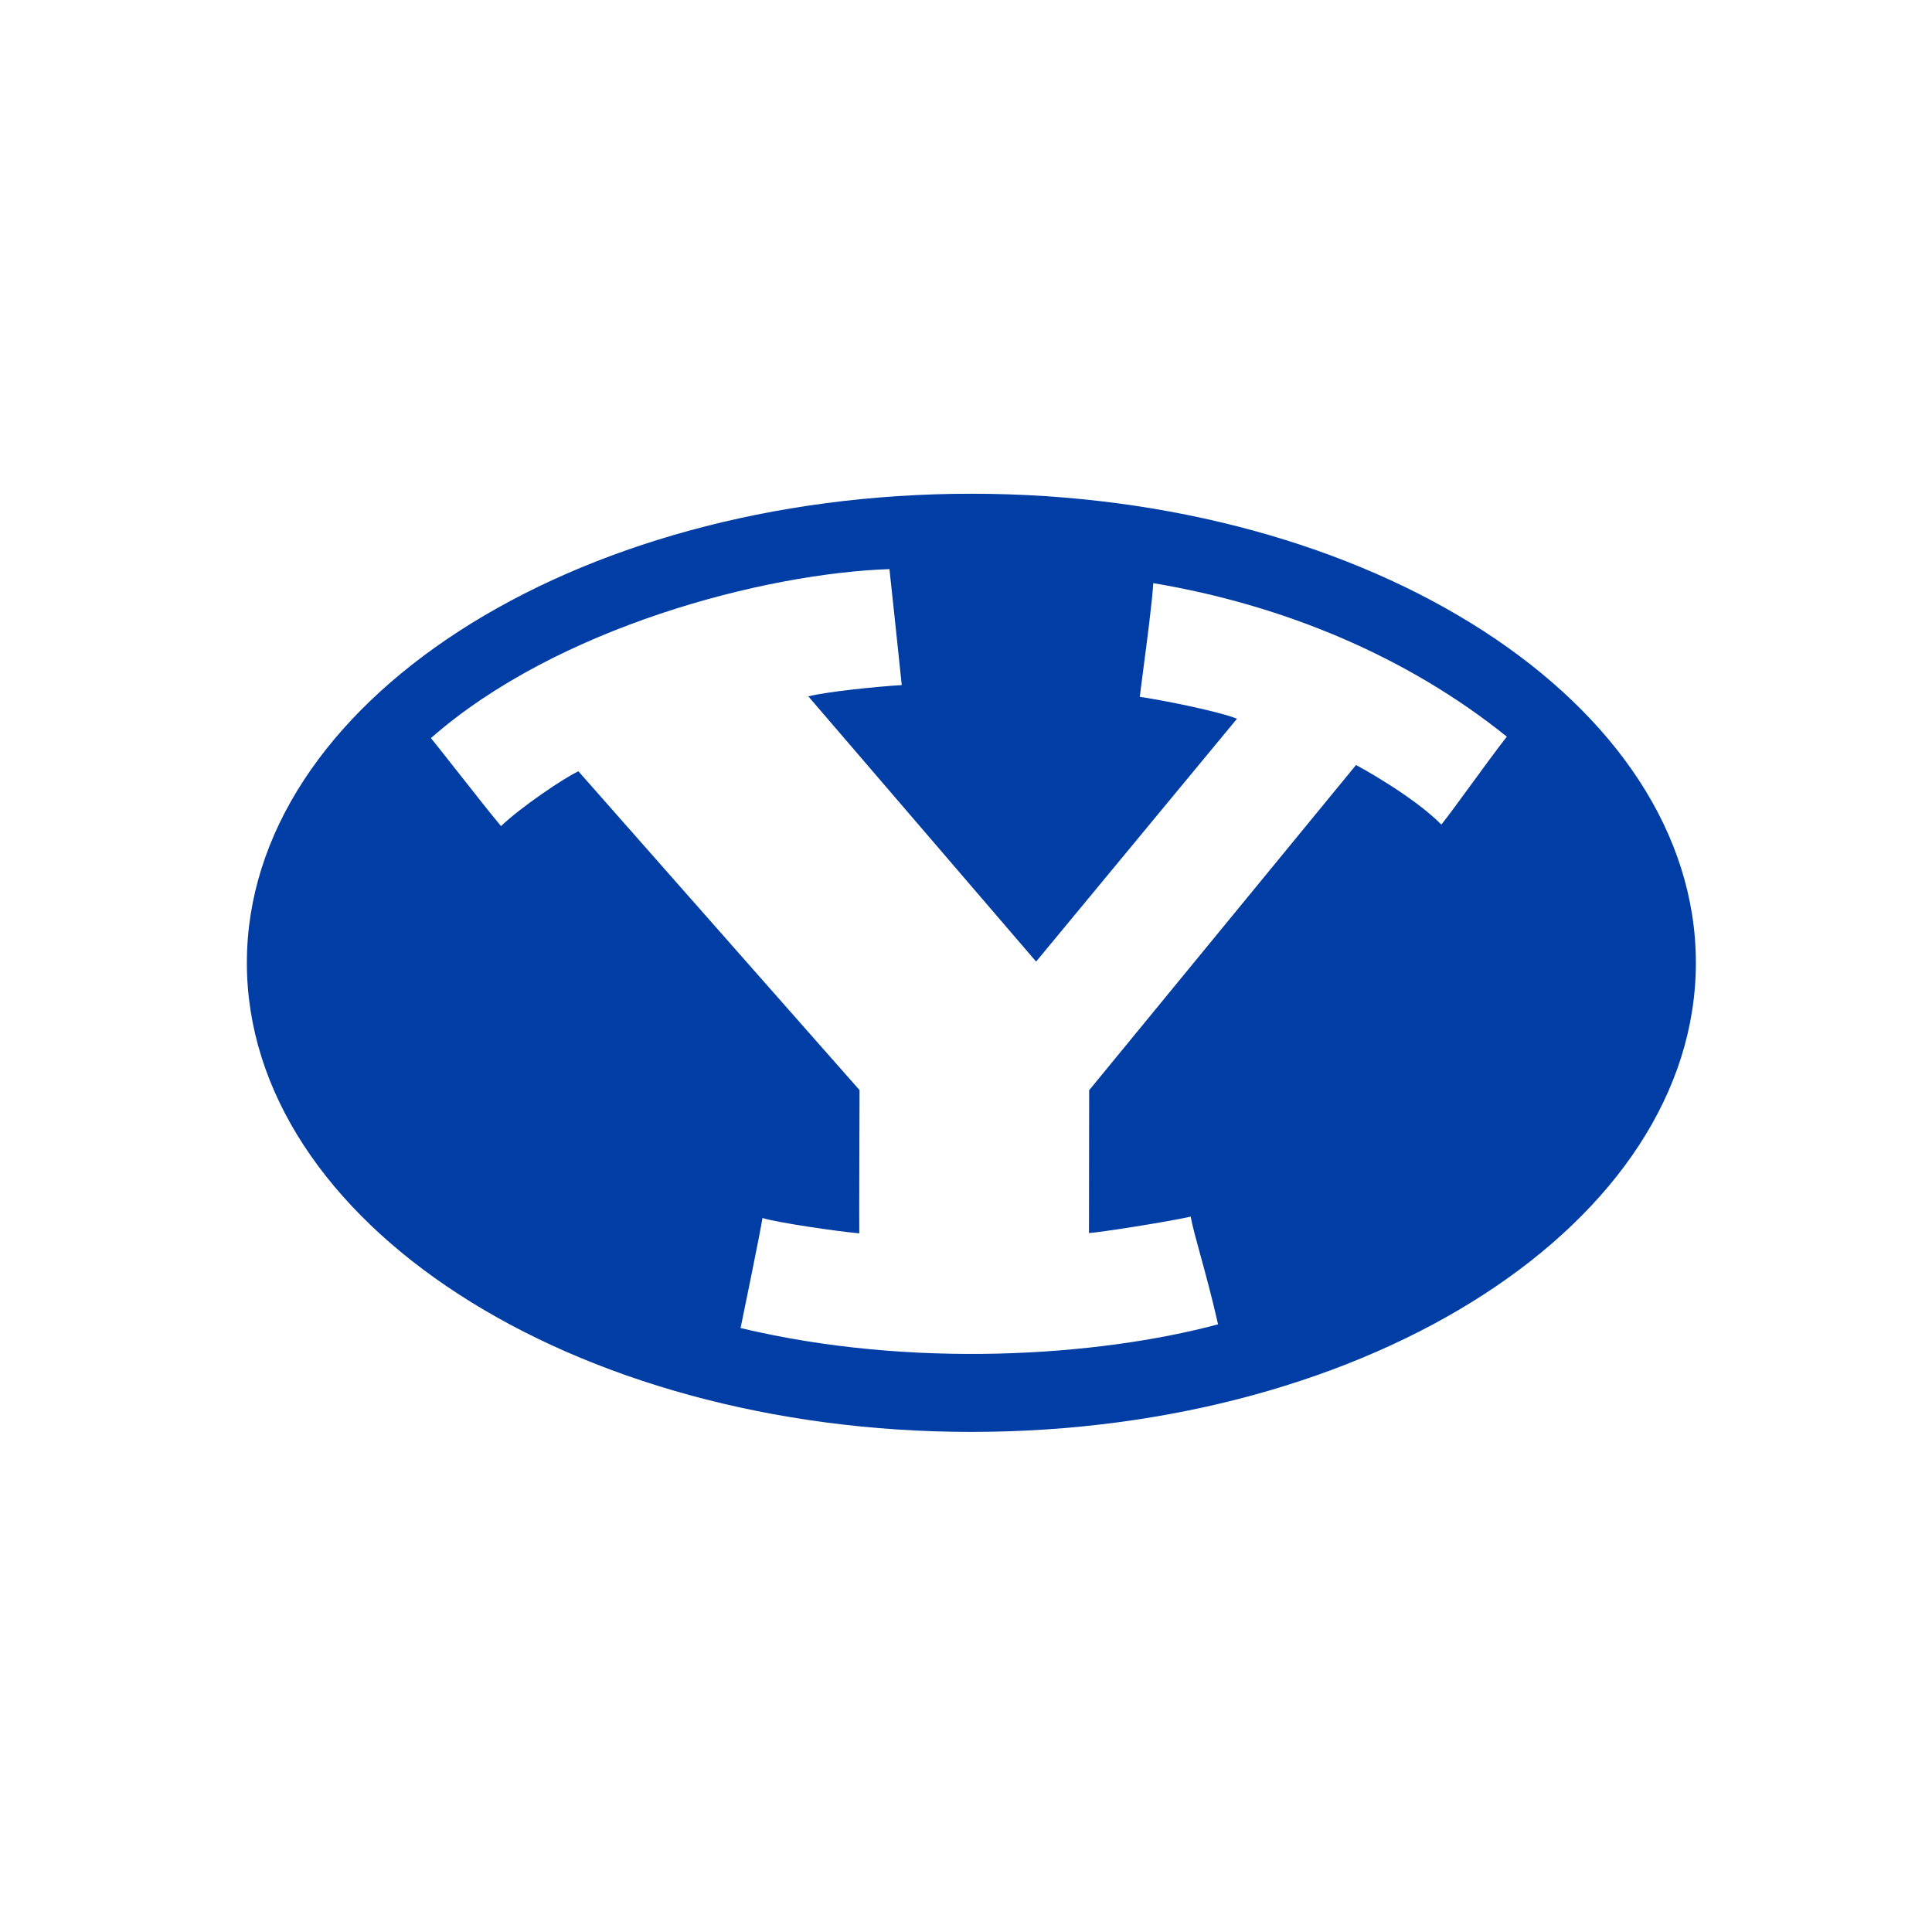 <svg xmlns="http://www.w3.org/2000/svg" width="180" height="180" fill="none"><path fill="#003DA5" fill-rule="evenodd" d="M23 89.703C23 65.567 53.221 46 90.498 46 127.78 46 158 65.568 158 89.703c0 24.137-30.221 43.704-67.502 43.704C53.221 133.407 23 113.84 23 89.703Zm92.249-22.742c-1.872-.74-7.441-1.822-9.061-2.036h.001c.06-.52.174-1.384.31-2.417.343-2.604.826-6.276.951-8.178 12.096 2.026 23.641 6.812 32.936 14.302-1.031 1.324-2.262 3.012-3.392 4.56-1.082 1.483-2.071 2.84-2.704 3.63-2.746-2.76-7.95-5.549-7.95-5.549l-24.866 30.301-.017 13.309c1.193-.088 7.29-1.043 9.475-1.532.175.92.491 2.073.893 3.536.468 1.705 1.052 3.831 1.66 6.498-11.166 2.989-28.528 4.166-44.487.346.263-1.277 1.779-8.643 2.041-10.253 1.383.433 7.009 1.254 9.019 1.431-.023-.628.023-13.346.023-13.346L53.89 71.86c-1.343.615-5.404 3.369-7.211 5.106-.856-1.012-2.7-3.356-4.234-5.305-1.052-1.337-1.958-2.487-2.297-2.893C51.88 58.448 71.2 53.42 82.868 53.022c0 0 .969 9.016 1.146 10.807-2.18.123-7.013.614-8.703 1.05l21.222 24.71 18.716-22.628Z" clip-rule="evenodd"/></svg>